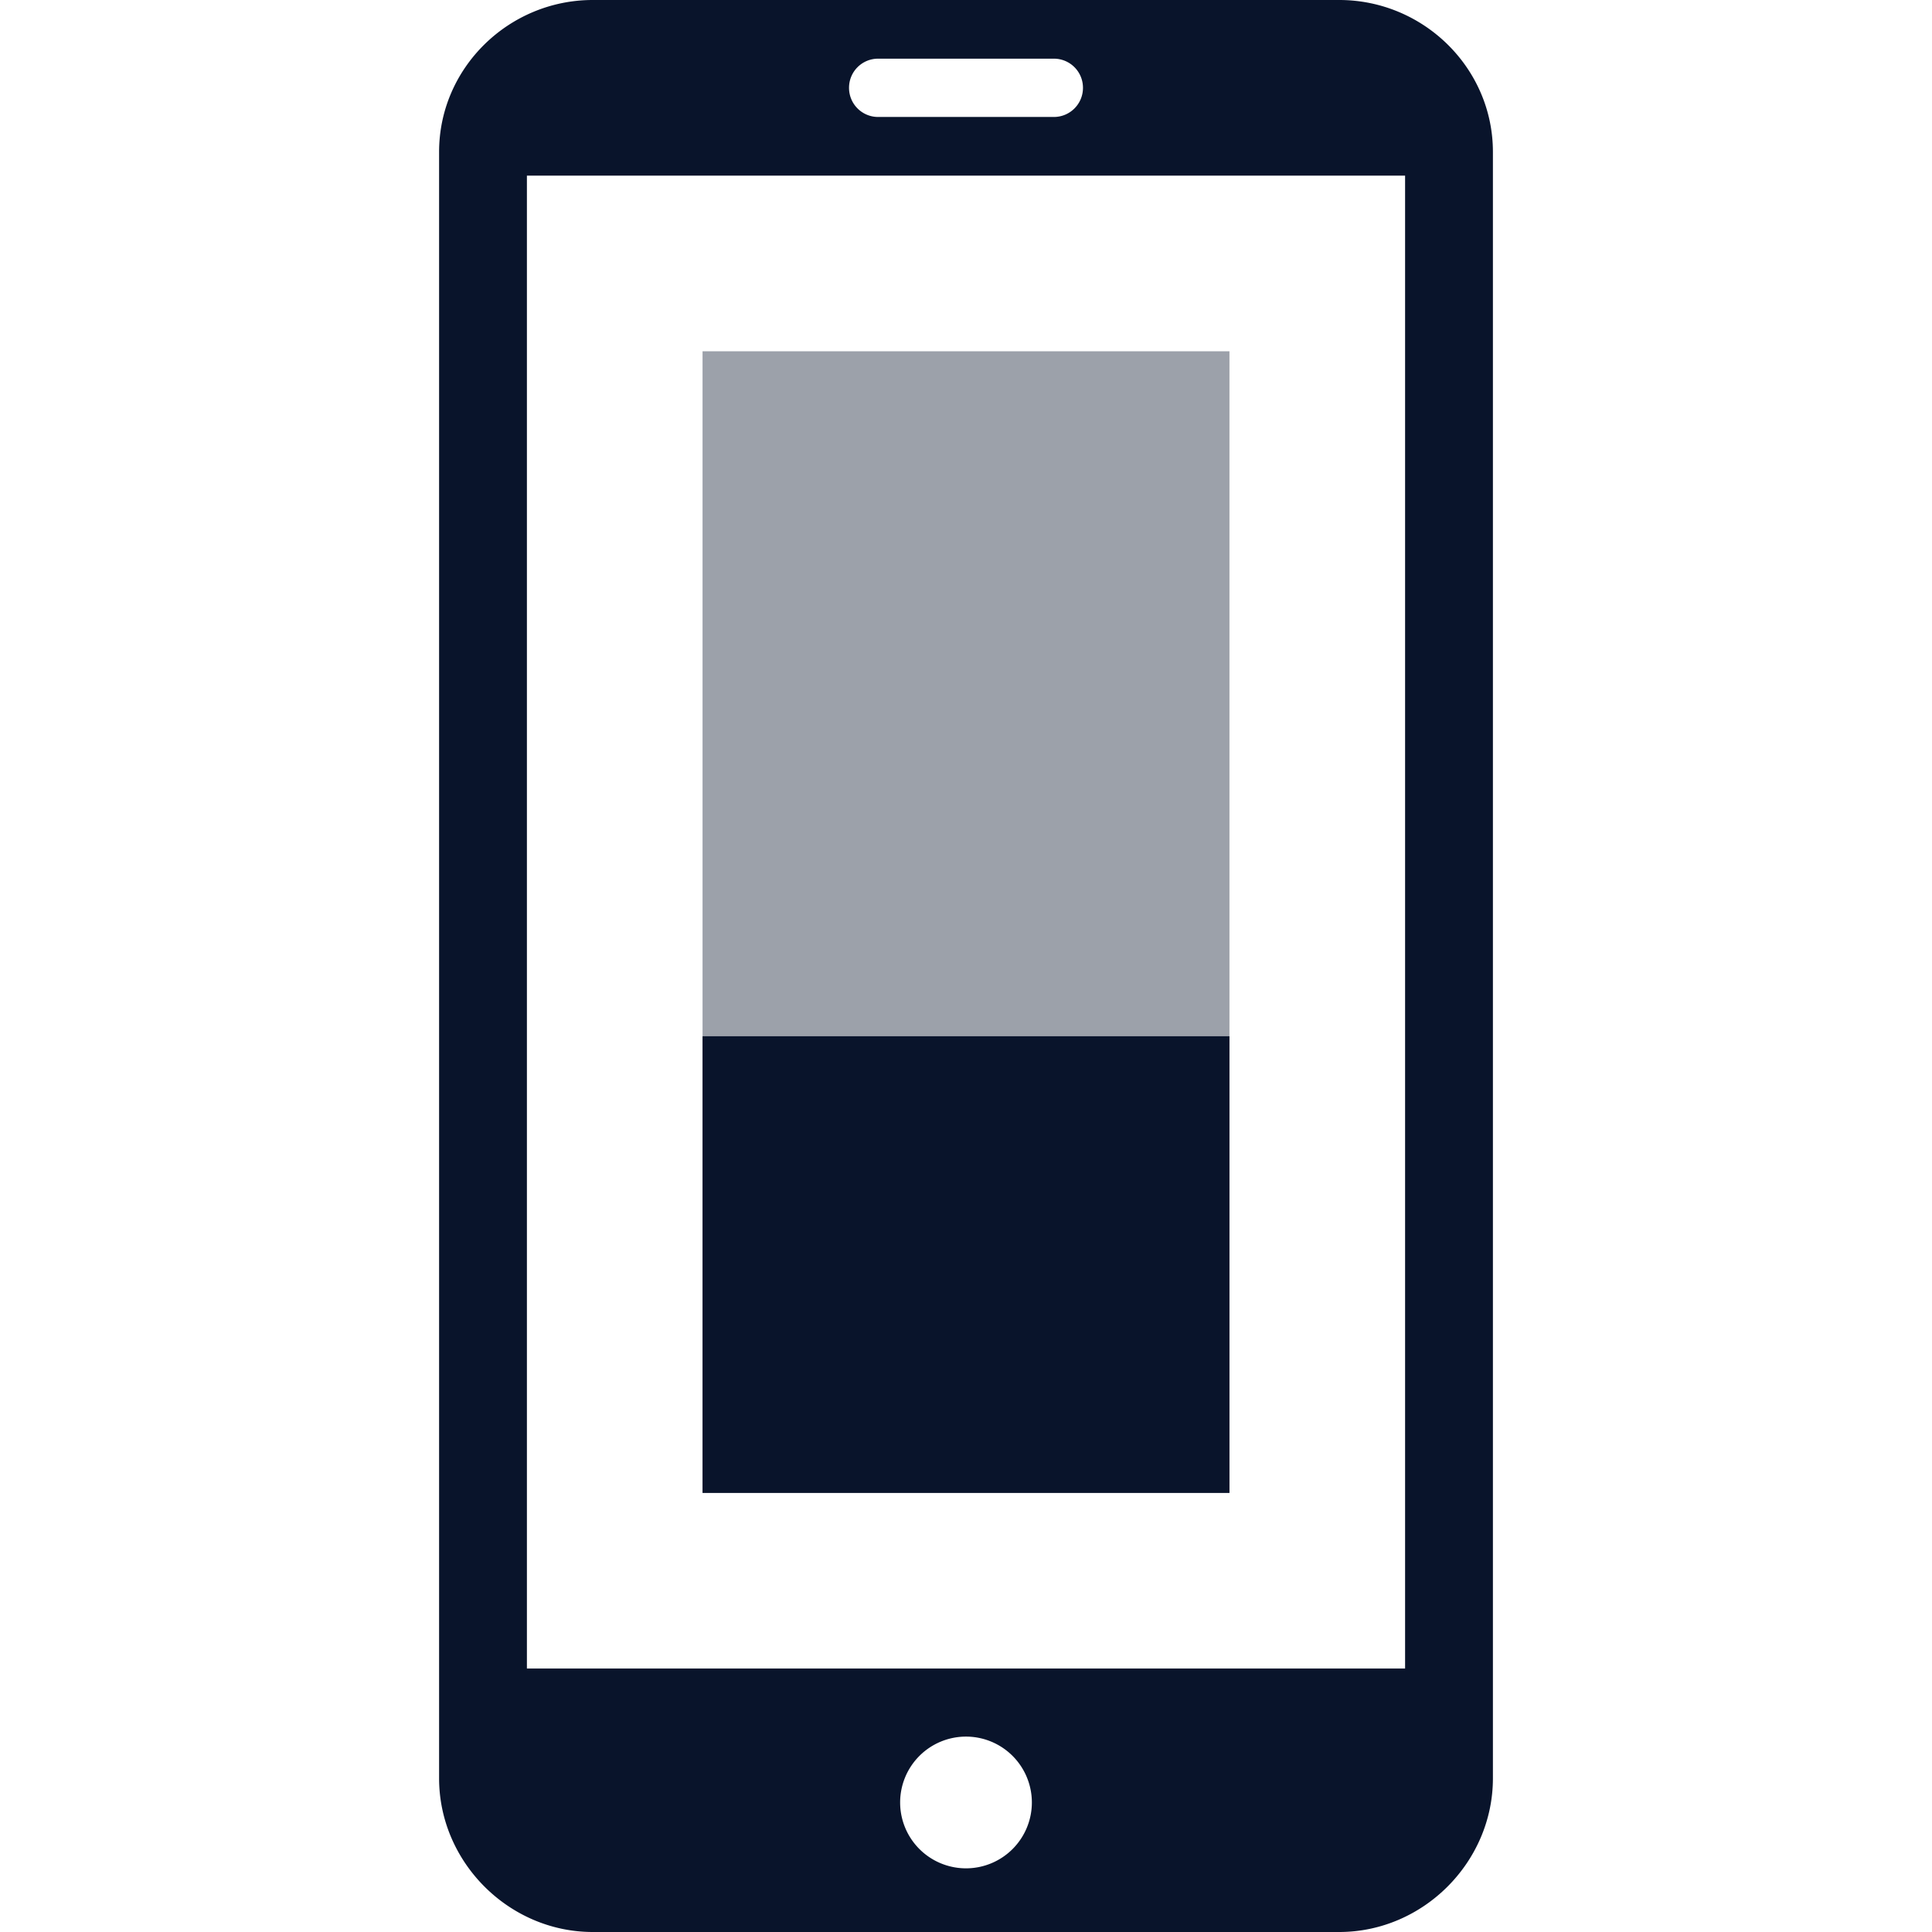 <svg xmlns="http://www.w3.org/2000/svg" viewBox="0 0 22 22">
 <rect x="8" y="4" width="6" height="13" fill="#09142b" opacity=".4" />
 <path d="m6.75 0c-0.957 0-1.75 0.773-1.75 1.73v18.52c0 0.953 0.793 1.75 1.75 1.75h8.5c0.957 0 1.75-0.797 1.75-1.75v-18.52c0-0.957-0.793-1.73-1.75-1.73h-8.5zm3.25 0.668h2c0.184 0 0.332 0.148 0.332 0.332s-0.148 0.332-0.332 0.332h-2c-0.184 0-0.332-0.148-0.332-0.332s0.148-0.332 0.332-0.332zm-4 1.332h10v17h-10v-17zm5 17.775a0.75 0.75 0 0 1 0.75 0.75 0.75 0.75 0 0 1-0.75 0.75 0.75 0.75 0 0 1-0.75-0.75 0.75 0.75 0 0 1 0.75-0.75z" fill="#09142b" />
 <rect x="8" y="11.8" width="6" height="5.2" fill="#09142b" />
</svg>